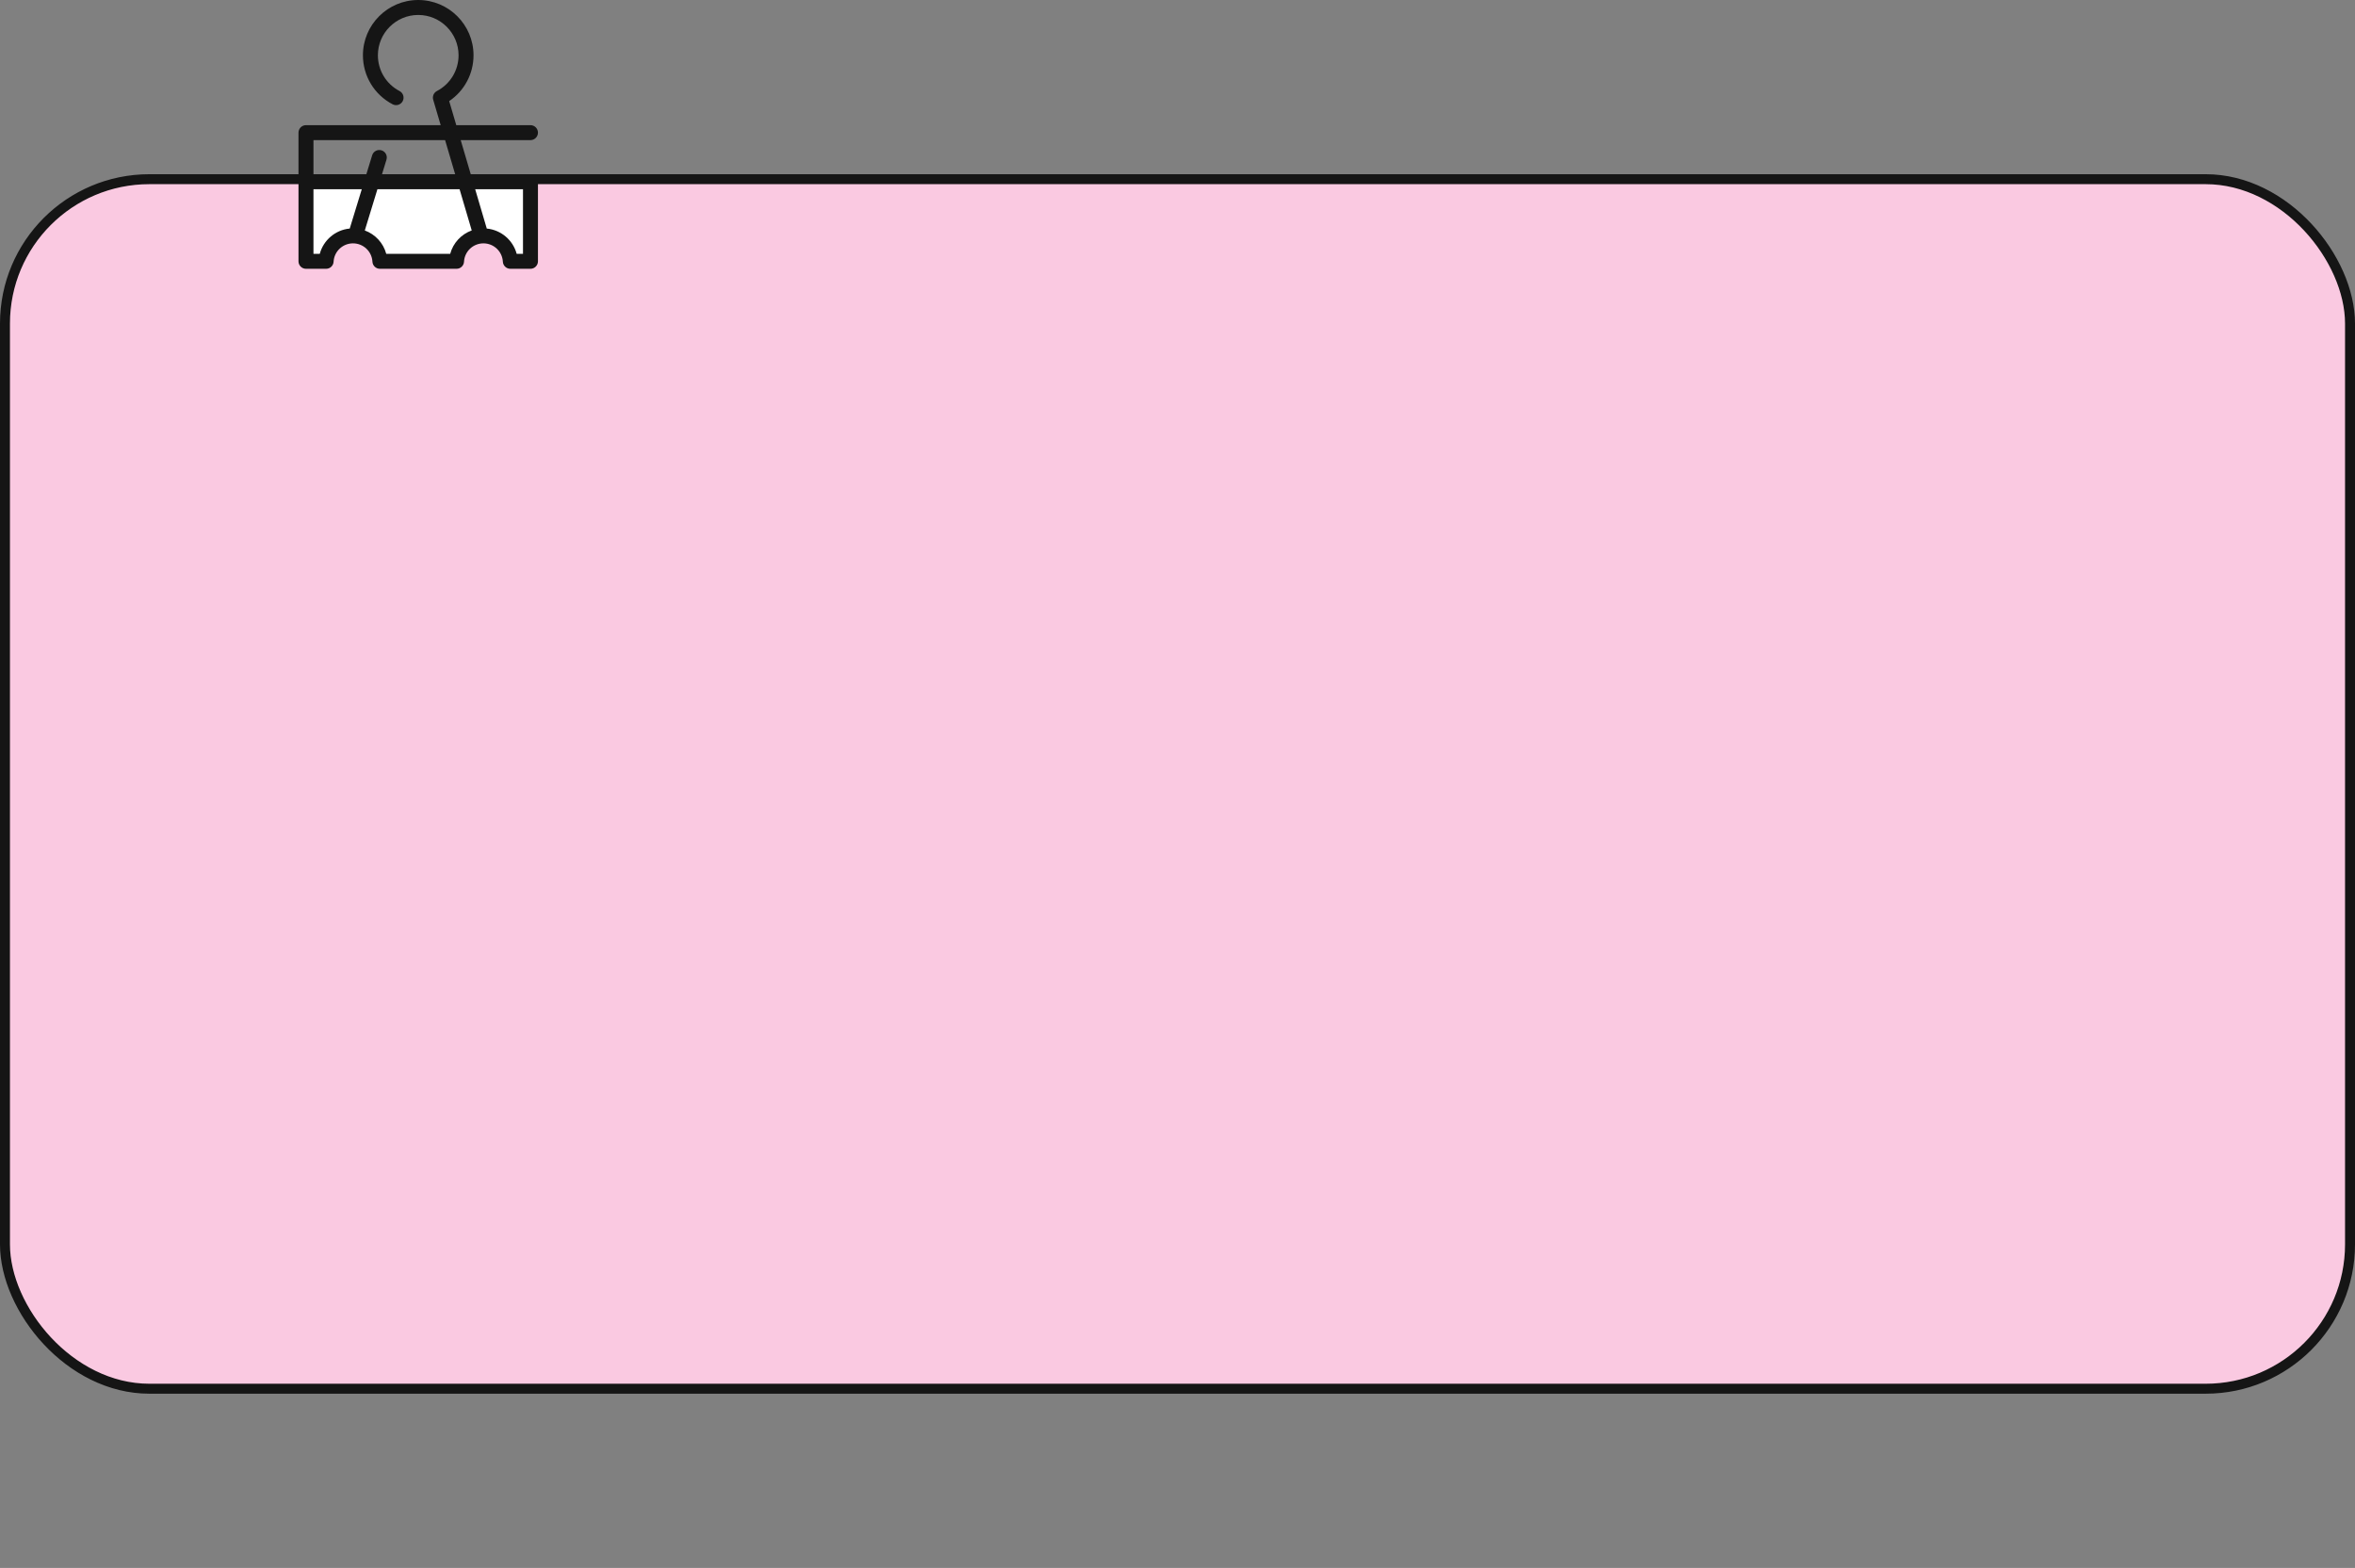 <svg width="473" height="315" viewBox="0 0 473 315" fill="none" xmlns="http://www.w3.org/2000/svg">
<rect x="0" y="0" width="473" height="315" fill="#808080" stroke="none"/>
<rect x="1" y="36" width="471" height="243" rx="29" fill="#FAC9E1" stroke="#151515" stroke-width="2"/>
<g clip-path="url(#clip0_192_7)">
<path d="M61.455 36.51V52.497H65.501C65.657 49.649 68.015 47.388 70.903 47.388C73.79 47.388 76.148 49.649 76.304 52.497H91.696C91.852 49.649 94.211 47.388 97.098 47.388C99.985 47.388 102.344 49.649 102.5 52.497H106.545V36.51H61.455Z" fill="white"/>
<path d="M106.545 35.007H94.552L92.531 28.151H106.545C107.375 28.151 108.048 27.478 108.048 26.648C108.048 25.817 107.375 25.145 106.545 25.145H91.644L90.22 20.311C93.263 18.258 95.107 14.834 95.107 11.107C95.107 4.983 90.125 0 84 0C77.876 0 72.893 4.983 72.893 11.107C72.893 15.254 75.177 19.026 78.854 20.952C79.59 21.337 80.498 21.053 80.883 20.317C81.268 19.582 80.984 18.674 80.249 18.289C77.566 16.884 75.899 14.132 75.899 11.107C75.899 6.64 79.533 3.006 84 3.006C88.467 3.006 92.101 6.64 92.101 11.107C92.101 14.132 90.435 16.884 87.752 18.289C87.116 18.621 86.805 19.357 87.008 20.045L88.511 25.145H61.455C60.626 25.145 59.952 25.818 59.952 26.648V36.51V36.627V52.497C59.952 53.327 60.625 54 61.455 54H65.501C66.299 54 66.957 53.377 67.001 52.579C67.115 50.511 68.828 48.891 70.903 48.891C72.977 48.891 74.69 50.511 74.804 52.58C74.847 53.377 75.507 54 76.304 54H91.696C92.494 54 93.153 53.377 93.197 52.58C93.31 50.511 95.023 48.891 97.098 48.891C99.172 48.891 100.885 50.511 100.999 52.579C101.043 53.376 101.701 54 102.5 54H106.545C107.375 54 108.048 53.327 108.048 52.497V36.51C108.048 35.68 107.375 35.007 106.545 35.007ZM89.397 28.151L91.418 35.007H76.726L77.623 32.077C77.865 31.283 77.419 30.443 76.625 30.2C75.832 29.957 74.991 30.404 74.748 31.198L73.582 35.007H62.959V28.151H89.397ZM64.227 50.994H62.959V38.013H72.663L70.244 45.916C67.356 46.19 64.967 48.244 64.227 50.994ZM90.422 50.994H77.578C76.99 48.81 75.362 47.065 73.27 46.302L75.806 38.013H92.304L94.746 46.297C92.646 47.057 91.012 48.805 90.422 50.994ZM105.042 50.994H103.774C103.035 48.248 100.651 46.196 97.768 45.918L95.438 38.013H105.042V50.994H105.042Z" fill="#151515"/>
</g>
<defs>
<clipPath id="clip0_192_7">
<rect width="54" height="54" fill="white" transform="translate(57)"/>
</clipPath>
</defs>
</svg>
